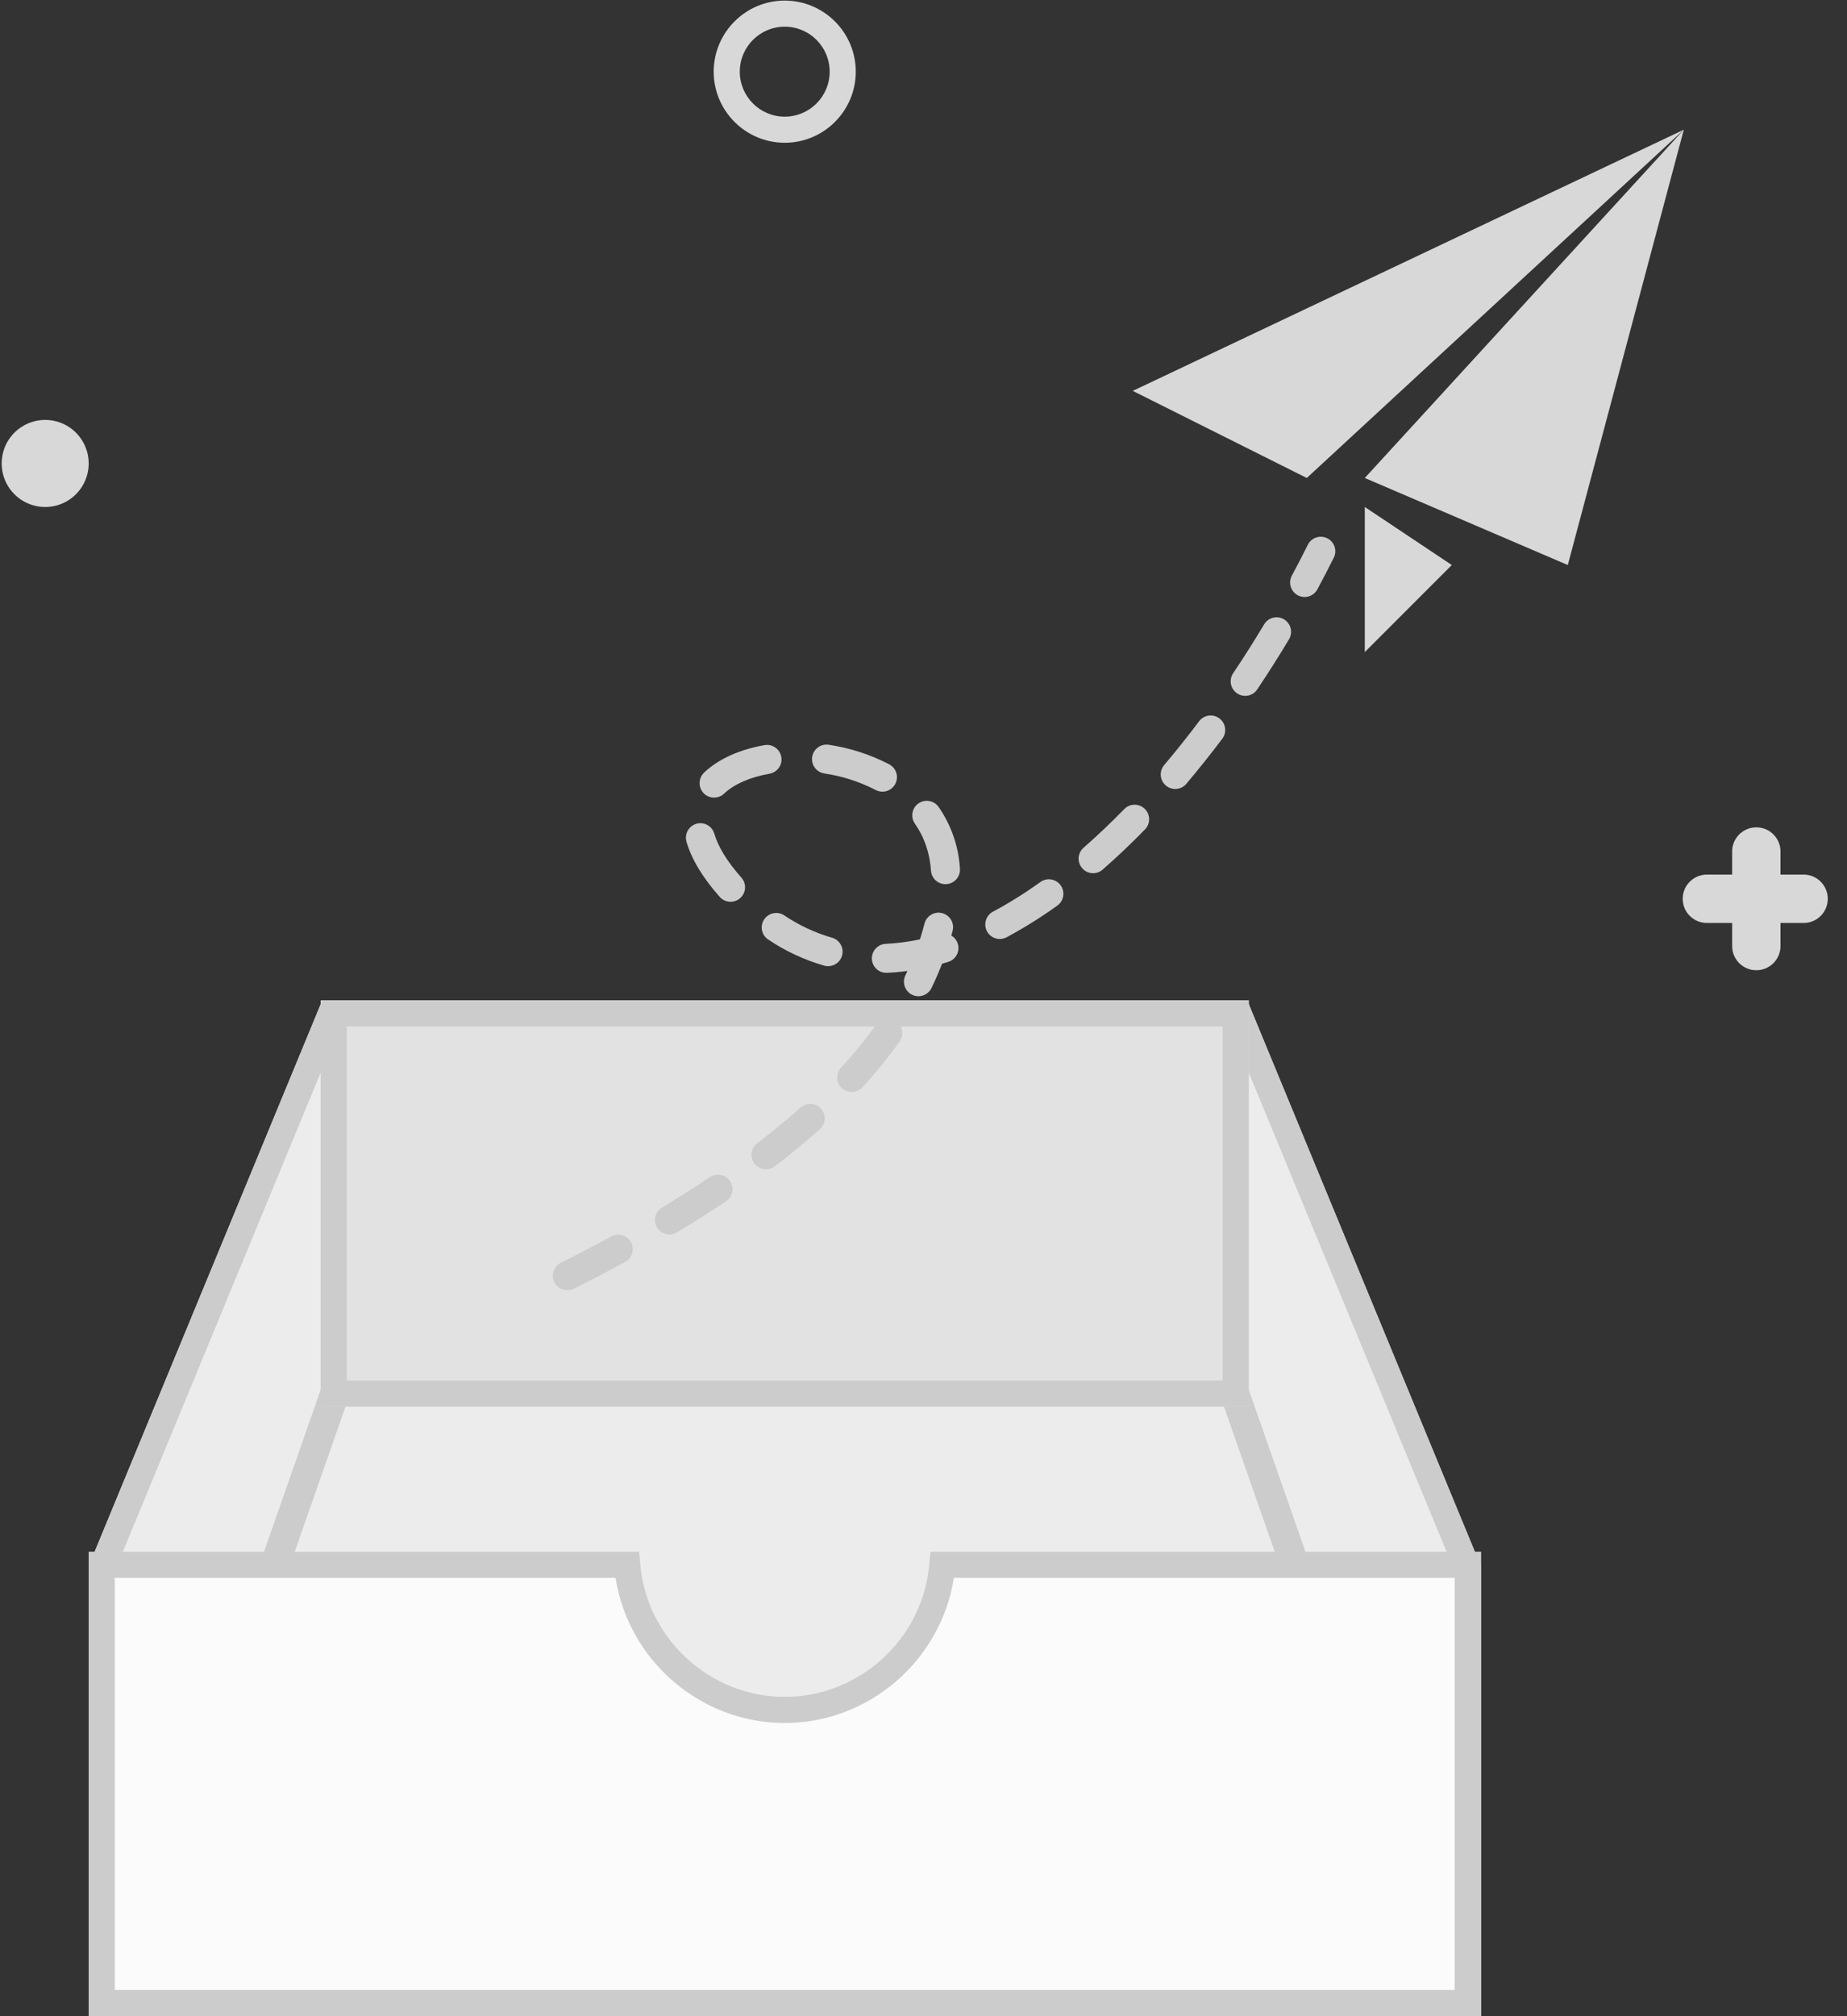 <?xml version="1.0" encoding="UTF-8"?>
<svg width="66px" height="72px" viewBox="0 0 66 72" version="1.1" xmlns="http://www.w3.org/2000/svg" xmlns:xlink="http://www.w3.org/1999/xlink">
    <rect x="0" y="0" width="66" height="72" fill="#333333" stroke="none"/>
    <!-- Generator: Sketch 49.3 (51167) - http://www.bohemiancoding.com/sketch -->
    <title>暂无数据icon</title>
    <desc>Created with Sketch.</desc>
    <defs></defs>
    <g id="Symbols" stroke="none" stroke-width="1" fill="none" fill-rule="evenodd">
        <g id="empty" transform="translate(-26, 0)">
            <g id="无数据">
                <g id="暂无数据icon" transform="translate(20, 0)">
                    <g id="消息">
                        <g>
                            <g transform="translate(4, 0)">
                                <g id="沟通">
                                    <rect id="Rectangle-9" x="0" y="12" width="56" height="56"></rect>
                                    <g id="暂无数据" transform="translate(2, 0)" fill-rule="nonzero">
                                        <path d="M61.896,31.233 L61.032,31.233 C60.715,31.218 60.415,31.38 60.251,31.653 C60.088,31.926 60.088,32.267 60.251,32.54 C60.415,32.813 60.715,32.974 61.032,32.96 L61.896,32.96 L61.896,33.824 C61.917,34.285 62.298,34.648 62.759,34.648 C63.221,34.648 63.602,34.285 63.623,33.824 L63.623,32.96 L64.487,32.96 C64.949,32.939 65.313,32.559 65.313,32.096 C65.313,31.634 64.949,31.253 64.487,31.233 L63.623,31.233 L63.623,30.369 C63.602,29.907 63.221,29.544 62.759,29.545 C62.298,29.544 61.917,29.908 61.896,30.369 L61.896,31.233 Z M0.06,16.55 C0.06,17.106 0.356,17.619 0.837,17.897 C1.318,18.175 1.911,18.175 2.392,17.897 C2.873,17.619 3.169,17.106 3.169,16.55 C3.169,15.995 2.873,15.482 2.392,15.204 C1.911,14.926 1.318,14.926 0.837,15.204 C0.356,15.482 0.059,15.995 0.06,16.55 Z" id="Shape" fill="#D8D8D8"></path>
                                        <polygon id="Shape" fill="#ECECEC" points="52.702 55.415 44.567 35.724 11.516 35.724 3.381 55.415 3.168 55.415 3.168 71.997 52.914 71.997 52.914 55.415"></polygon>
                                        <path d="M52.915,71.997 L3.169,71.997 L3.169,55.415 L3.382,55.415 L11.517,35.724 L44.568,35.724 L52.703,55.415 L52.858,55.415 L52.916,55.881 L52.916,71.997 L52.915,71.997 Z M4.101,71.064 L51.981,71.064 L51.958,56.058 L43.943,36.656 L12.139,36.656 L4.101,56.113 L4.101,71.064 Z" id="Shape" fill="#CCCCCC"></path>
                                        <path d="M11.66,49.054 L4.063,70.76 L5.041,71.102 L12.638,49.397 L11.66,49.054 Z M44.423,49.054 L52.02,70.76 L51.042,71.102 L43.445,49.397 L44.423,49.054 Z" id="Shape" fill="#CCCCCC"></path>
                                        <path d="M22.859,55.415 L3.168,55.415 L3.168,71.997 L52.914,71.997 L52.914,55.415 L33.223,55.415 C33.248,57.282 32.266,59.019 30.652,59.961 C29.039,60.902 27.043,60.902 25.43,59.961 C23.816,59.019 22.834,57.282 22.859,55.415 Z" id="Shape" fill="#FBFBFB"></path>
                                        <path d="M52.915,71.997 L3.169,71.997 L3.169,55.415 L22.842,55.415 L22.878,55.843 C23.095,58.508 25.365,60.597 28.042,60.597 C30.721,60.597 32.99,58.51 33.207,55.843 L33.241,55.415 L52.916,55.415 L52.916,71.997 L52.915,71.997 Z M4.101,71.064 L51.981,71.064 L51.981,56.347 L34.084,56.347 C33.631,59.286 31.055,61.53 28.041,61.53 C25.026,61.53 22.45,59.286 21.997,56.347 L4.101,56.347 L4.101,71.064 Z" id="Shape" fill="#CCCCCC"></path>
                                        <path d="M48.769,17.069 L56.023,20.178 L60.168,4.632 L48.769,17.069 Z M60.168,4.632 L40.478,13.959 L46.696,17.069 L60.168,4.632 Z M48.769,18.105 L48.769,23.287 L51.878,20.178 L48.769,18.105 Z" id="Shape" fill="#D8D8D8"></path>
                                        <polygon id="Shape" fill="#E2E2E2" points="11.459 35.724 44.623 35.724 44.623 50.233 11.459 50.233"></polygon>
                                        <path d="M44.623,50.232 L11.459,50.232 L11.459,35.724 L44.623,35.724 L44.623,50.232 Z M12.392,49.3 L43.69,49.3 L43.69,36.656 L12.392,36.656 L12.392,49.3 Z" id="Shape" fill="#CCCCCC"></path>
                                        <path d="M20.5,46.024 C21.124,45.712 21.742,45.39 22.354,45.057 C22.596,44.916 22.683,44.608 22.548,44.361 C22.414,44.115 22.108,44.02 21.857,44.147 C21.256,44.474 20.648,44.791 20.036,45.097 C19.785,45.228 19.685,45.536 19.812,45.789 C19.939,46.042 20.245,46.147 20.5,46.024 Z M24.174,44.018 C24.775,43.659 25.366,43.285 25.947,42.896 C26.101,42.792 26.188,42.615 26.176,42.43 C26.163,42.245 26.053,42.081 25.887,42 C25.721,41.918 25.524,41.931 25.37,42.035 C24.803,42.414 24.226,42.779 23.641,43.13 C23.405,43.281 23.332,43.592 23.476,43.833 C23.621,44.073 23.93,44.155 24.174,44.018 Z M27.667,41.666 C28.228,41.239 28.772,40.791 29.298,40.322 C29.436,40.199 29.497,40.011 29.459,39.83 C29.422,39.649 29.29,39.502 29.114,39.444 C28.939,39.386 28.745,39.427 28.607,39.55 C28.122,39.984 27.599,40.415 27.039,40.843 C26.826,41.021 26.791,41.334 26.96,41.554 C27.128,41.775 27.44,41.824 27.667,41.666 Z M30.815,38.83 C31.299,38.306 31.749,37.752 32.163,37.17 C32.31,36.937 32.249,36.63 32.024,36.47 C31.799,36.311 31.489,36.355 31.318,36.571 C30.93,37.117 30.507,37.637 30.052,38.129 C29.959,38.23 29.91,38.364 29.916,38.502 C29.922,38.639 29.982,38.769 30.084,38.861 C30.296,39.055 30.622,39.041 30.815,38.83 Z M33.293,35.268 C33.216,35.441 33.051,35.558 32.863,35.574 C32.674,35.59 32.492,35.502 32.388,35.345 C32.283,35.187 32.272,34.986 32.359,34.818 C32.654,34.206 32.88,33.59 33.039,32.969 C33.116,32.699 33.394,32.539 33.666,32.608 C33.939,32.678 34.106,32.952 34.044,33.226 C33.862,33.93 33.61,34.614 33.293,35.268 Z M34.303,31.044 C34.261,30.246 33.997,29.476 33.542,28.82 C33.379,28.585 33.056,28.527 32.821,28.69 C32.586,28.853 32.528,29.176 32.691,29.411 C33.03,29.898 33.227,30.464 33.269,31.109 C33.297,31.386 33.539,31.591 33.817,31.573 C34.094,31.556 34.309,31.323 34.303,31.044 Z M31.755,27.284 C31.085,26.94 30.364,26.708 29.62,26.597 C29.435,26.566 29.249,26.637 29.132,26.782 C29.014,26.927 28.983,27.125 29.052,27.298 C29.12,27.472 29.277,27.596 29.462,27.622 C30.093,27.715 30.705,27.911 31.273,28.202 C31.438,28.297 31.642,28.295 31.804,28.195 C31.966,28.095 32.061,27.915 32.051,27.725 C32.04,27.535 31.927,27.366 31.755,27.284 Z M27.319,26.609 C26.433,26.765 25.679,27.098 25.16,27.59 C25.026,27.718 24.97,27.907 25.013,28.087 C25.056,28.267 25.192,28.41 25.369,28.463 C25.547,28.515 25.739,28.469 25.873,28.342 C26.229,28.004 26.799,27.753 27.499,27.63 C27.681,27.597 27.832,27.47 27.896,27.297 C27.959,27.123 27.924,26.928 27.805,26.786 C27.687,26.645 27.501,26.577 27.319,26.609 Z M24.531,30.06 C24.713,30.686 25.11,31.344 25.719,32.029 C25.81,32.132 25.939,32.194 26.076,32.202 C26.213,32.21 26.347,32.163 26.45,32.072 C26.664,31.882 26.683,31.555 26.493,31.341 C25.978,30.761 25.66,30.234 25.525,29.77 C25.473,29.593 25.331,29.456 25.151,29.412 C24.971,29.368 24.782,29.423 24.654,29.557 C24.526,29.691 24.479,29.882 24.531,30.06 Z M27.43,33.538 C28.05,33.958 28.733,34.277 29.452,34.484 C29.727,34.56 30.011,34.4 30.089,34.127 C30.167,33.853 30.009,33.568 29.736,33.488 C29.12,33.31 28.537,33.037 28.006,32.677 C27.769,32.534 27.461,32.603 27.307,32.833 C27.153,33.063 27.207,33.374 27.43,33.538 Z M31.699,34.74 C31.513,34.75 31.336,34.659 31.236,34.502 C31.136,34.346 31.127,34.147 31.214,33.983 C31.3,33.818 31.468,33.712 31.654,33.705 C32.303,33.673 32.945,33.558 33.565,33.364 C33.744,33.304 33.941,33.346 34.08,33.473 C34.22,33.6 34.279,33.793 34.235,33.977 C34.19,34.16 34.05,34.305 33.868,34.355 C33.164,34.575 32.435,34.705 31.699,34.74 Z M35.987,33.462 C36.615,33.123 37.221,32.744 37.8,32.327 C38.018,32.155 38.063,31.843 37.902,31.617 C37.74,31.392 37.43,31.333 37.197,31.484 C36.627,31.893 36.059,32.248 35.498,32.548 C35.327,32.631 35.216,32.801 35.208,32.991 C35.199,33.18 35.295,33.359 35.457,33.457 C35.619,33.555 35.822,33.557 35.987,33.462 Z M39.391,31.064 C39.921,30.6 40.433,30.114 40.924,29.609 C41.116,29.402 41.108,29.081 40.906,28.885 C40.705,28.688 40.383,28.688 40.182,28.885 C39.71,29.37 39.218,29.837 38.709,30.283 C38.503,30.474 38.486,30.793 38.671,31.005 C38.855,31.216 39.174,31.242 39.391,31.064 Z M42.377,28.008 C42.829,27.473 43.267,26.925 43.688,26.365 C43.847,26.136 43.797,25.822 43.574,25.655 C43.351,25.487 43.036,25.525 42.86,25.742 C42.451,26.286 42.027,26.818 41.587,27.337 C41.416,27.557 41.448,27.872 41.66,28.052 C41.872,28.232 42.188,28.212 42.377,28.008 Z M44.938,24.601 C45.327,24.02 45.702,23.429 46.061,22.829 C46.132,22.711 46.152,22.57 46.119,22.436 C46.086,22.303 46.001,22.189 45.883,22.118 C45.765,22.047 45.624,22.026 45.491,22.06 C45.357,22.093 45.243,22.178 45.172,22.296 C44.821,22.882 44.456,23.458 44.076,24.025 C43.964,24.179 43.945,24.382 44.027,24.554 C44.109,24.726 44.278,24.839 44.468,24.849 C44.659,24.859 44.839,24.764 44.938,24.601 Z M47.075,21.046 C47.28,20.664 47.48,20.279 47.673,19.891 C47.782,19.639 47.675,19.346 47.429,19.223 C47.183,19.1 46.884,19.19 46.747,19.428 C46.558,19.807 46.363,20.183 46.163,20.556 C46.098,20.677 46.083,20.818 46.123,20.95 C46.162,21.082 46.252,21.192 46.373,21.257 C46.494,21.322 46.636,21.336 46.768,21.297 C46.899,21.257 47.01,21.167 47.075,21.046 Z" id="Shape" fill="#CCCCCC"></path>
                                        <path d="M28.041,5.098 C26.641,5.098 25.503,3.959 25.503,2.56 C25.503,1.16 26.641,0.021 28.041,0.021 C29.441,0.021 30.58,1.16 30.58,2.56 C30.58,3.959 29.441,5.098 28.041,5.098 Z M28.041,0.953 C27.155,0.953 26.435,1.673 26.435,2.56 C26.435,3.446 27.155,4.166 28.041,4.166 C28.928,4.166 29.647,3.446 29.647,2.56 C29.647,1.673 28.928,0.953 28.041,0.953 Z" id="Shape" fill="#D8D8D8"></path>
                                    </g>
                                </g>
                            </g>
                        </g>
                    </g>
                </g>
            </g>
        </g>
    </g>
</svg>